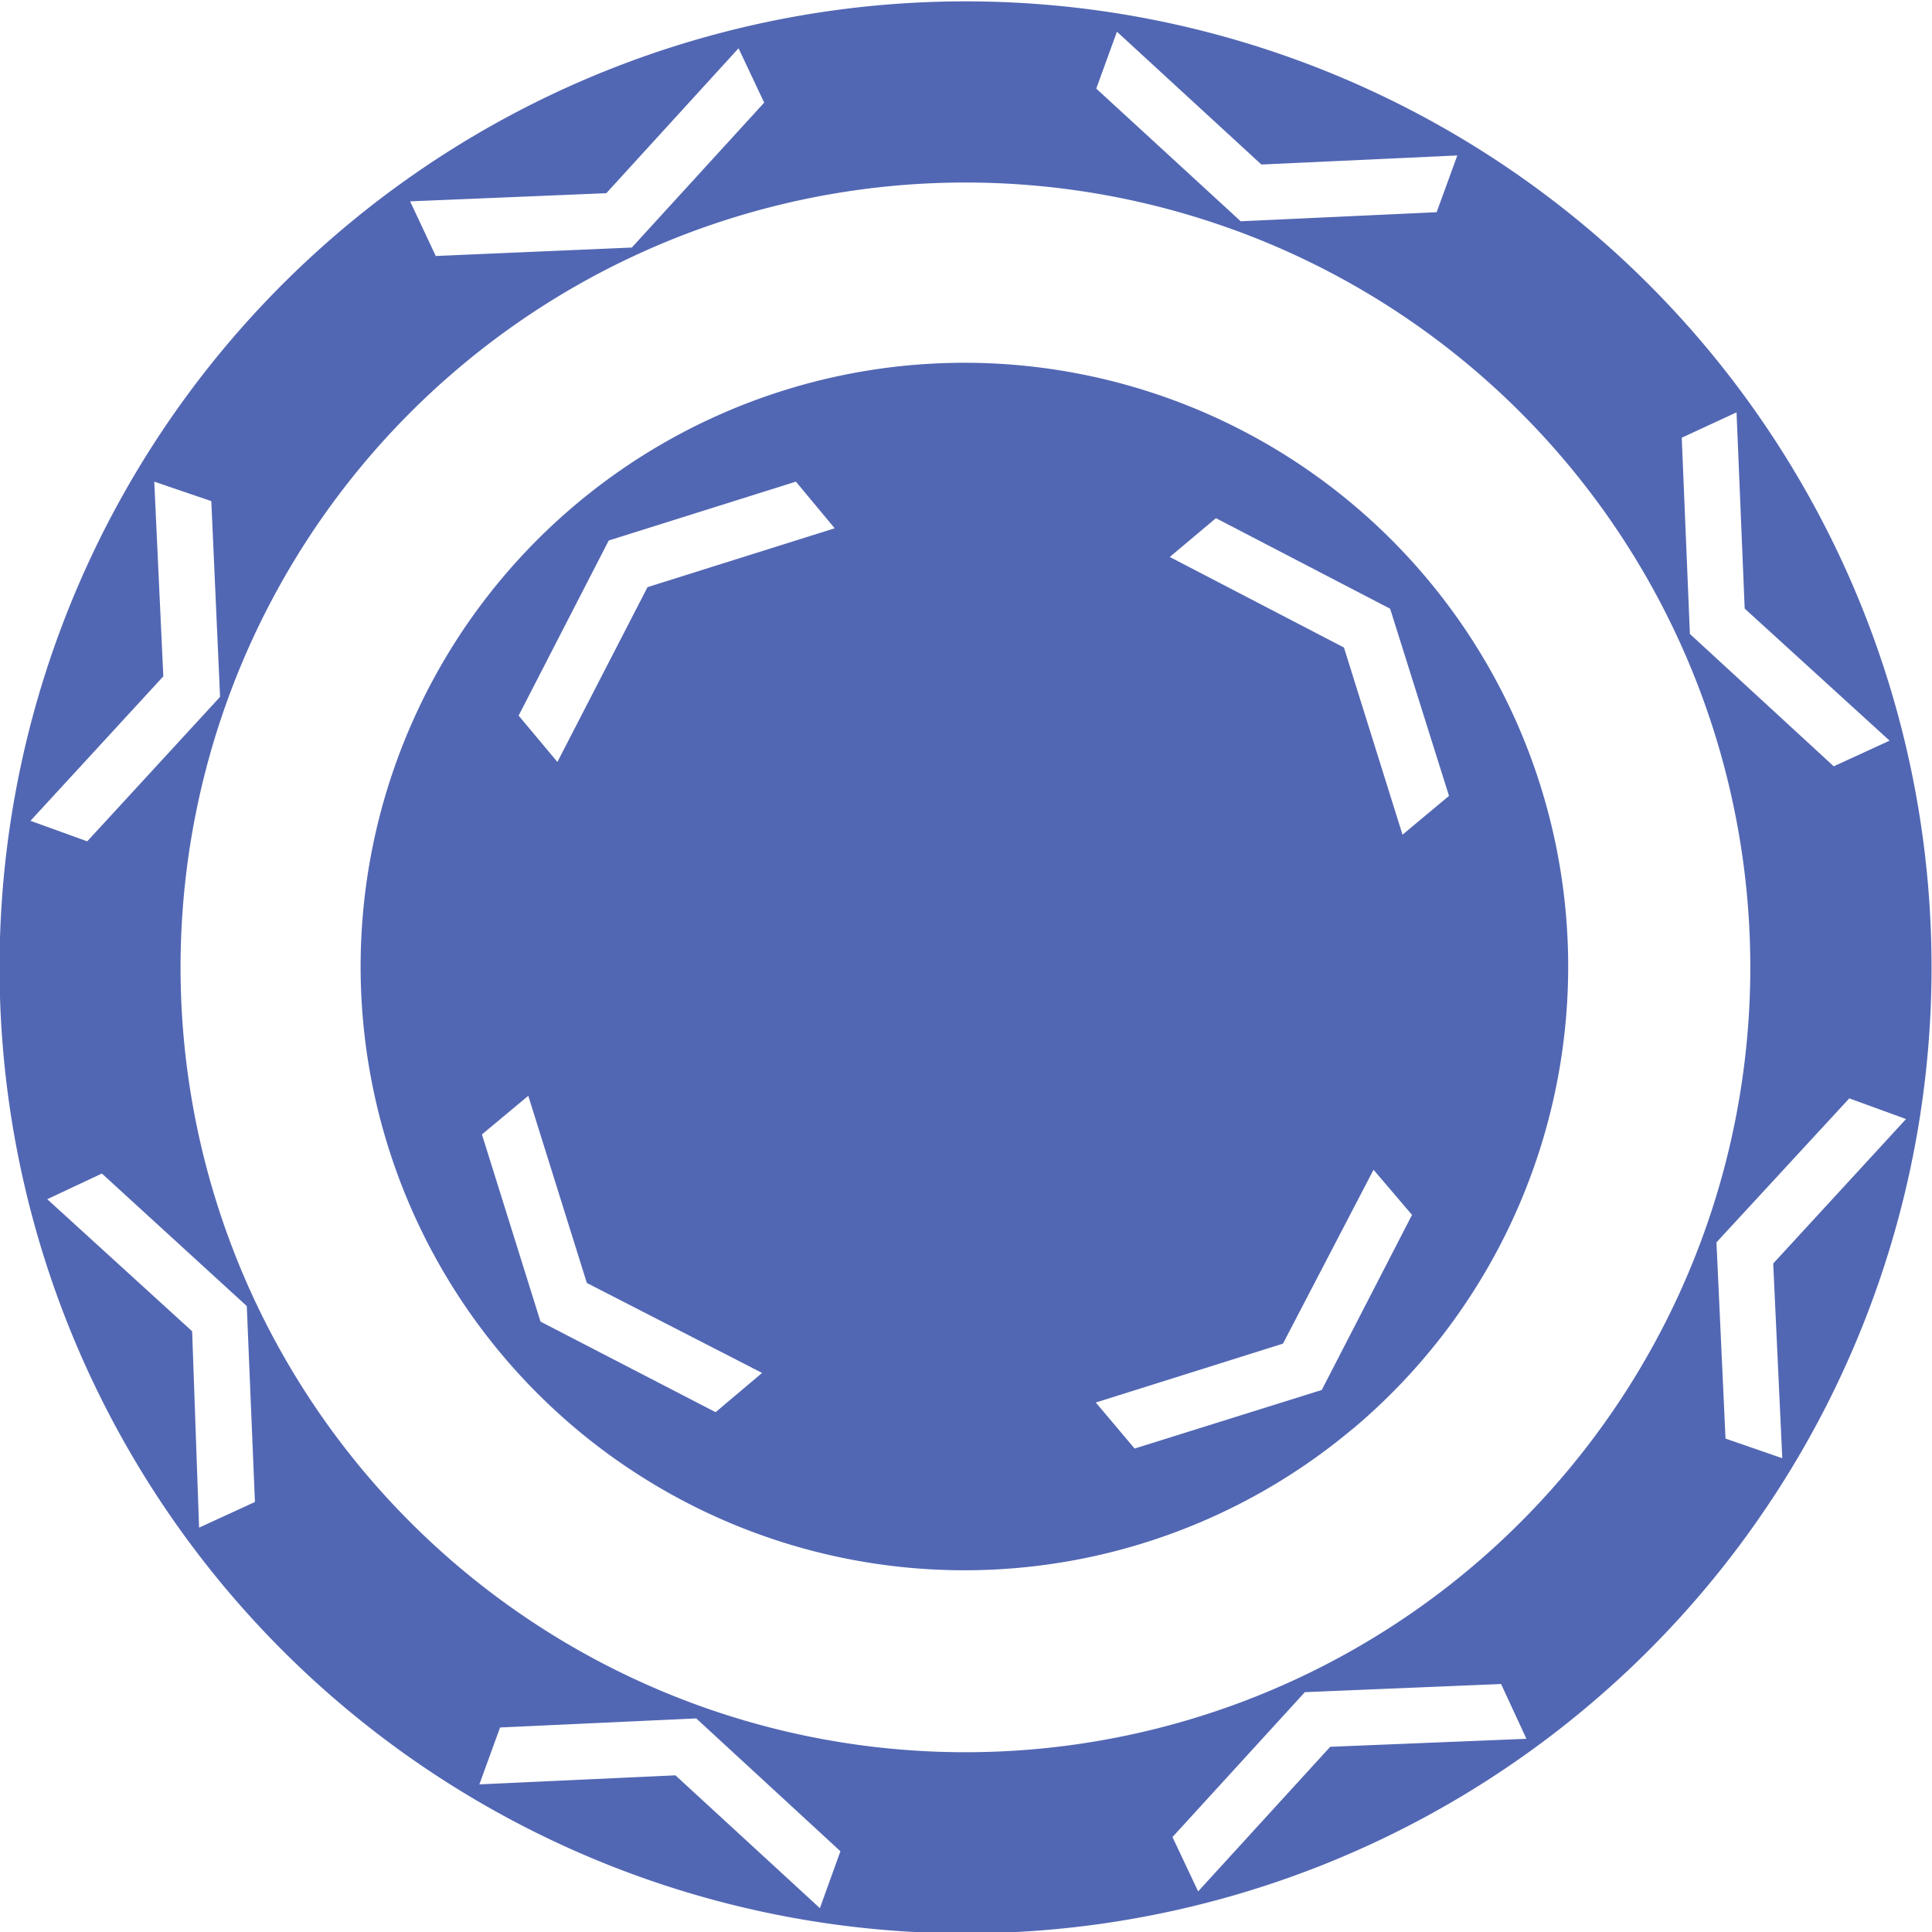 <?xml version="1.0" encoding="UTF-8" standalone="no"?><svg xmlns:svg="http://www.w3.org/2000/svg" xmlns="http://www.w3.org/2000/svg" xmlns:xlink="http://www.w3.org/1999/xlink" version="1.0" width="64px" height="64px" viewBox="0 0 128 128" xml:space="preserve"><g><path d="M85.86 3.95A64 64 0 1 1 3.83 42.2 64 64 0 0 1 85.86 3.95zm-4.1 11.28A52 52 0 1 1 15.1 46.3a52 52 0 0 1 66.65-31.07zm36.32 81.38l-3.76-1.3-.6-13 8.8-9.54 3.76 1.37-8.8 9.57zm-38.7 28.7l-1.7-3.6 8.77-9.6 13-.54 1.68 3.63-13 .53zM111.96 42l-.54-13 3.63-1.68.54 13 9.6 8.75-3.7 1.7zm-80.2 76.22l1.37-3.77 13-.6 9.55 8.8-1.36 3.77-9.57-8.8zM72.63 5.87L74 2.1l9.57 8.8 12.98-.6-1.37 3.76-12.98.6zM12.73 88.2l-9.6-8.75 3.62-1.7 9.6 8.78.54 12.98-3.7 1.7zm16.14-71.24l-1.7-3.62 13-.54 8.76-9.6 1.7 3.6-8.77 9.6zM2.02 54.38l8.8-9.57-.6-12.9L14 33.2l.58 12.97-8.8 9.57z" fill="#5267b3" fill-rule="evenodd"/><animateTransform attributeName="transform" type="rotate" from="0 64 64" to="90 64 64" dur="450ms" repeatCount="indefinite"></animateTransform></g><g><path d="M89.6 94.68a40 40 0 1 1 4.94-56.35 40 40 0 0 1-4.93 56.35zM31.93 75.16l3.88 12.4 11.6 6 3.08-2.6L38.88 85 35 72.6zm20.8-43.25l-12.4 3.9-5.97 11.6 2.57 3.07L42.9 38.9 55.3 35zM91 77.5l-6 11.52-12.4 3.9 2.57 3.05 12.4-3.88 5.98-11.6zM77.5 36.9l11.54 6 3.88 12.4L96 52.73l-3.9-12.4-11.54-6z" fill="#5267b3" fill-rule="evenodd"/><animateTransform attributeName="transform" type="rotate" from="0 64 64" to="-90 64 64" dur="450ms" repeatCount="indefinite"></animateTransform></g></svg>